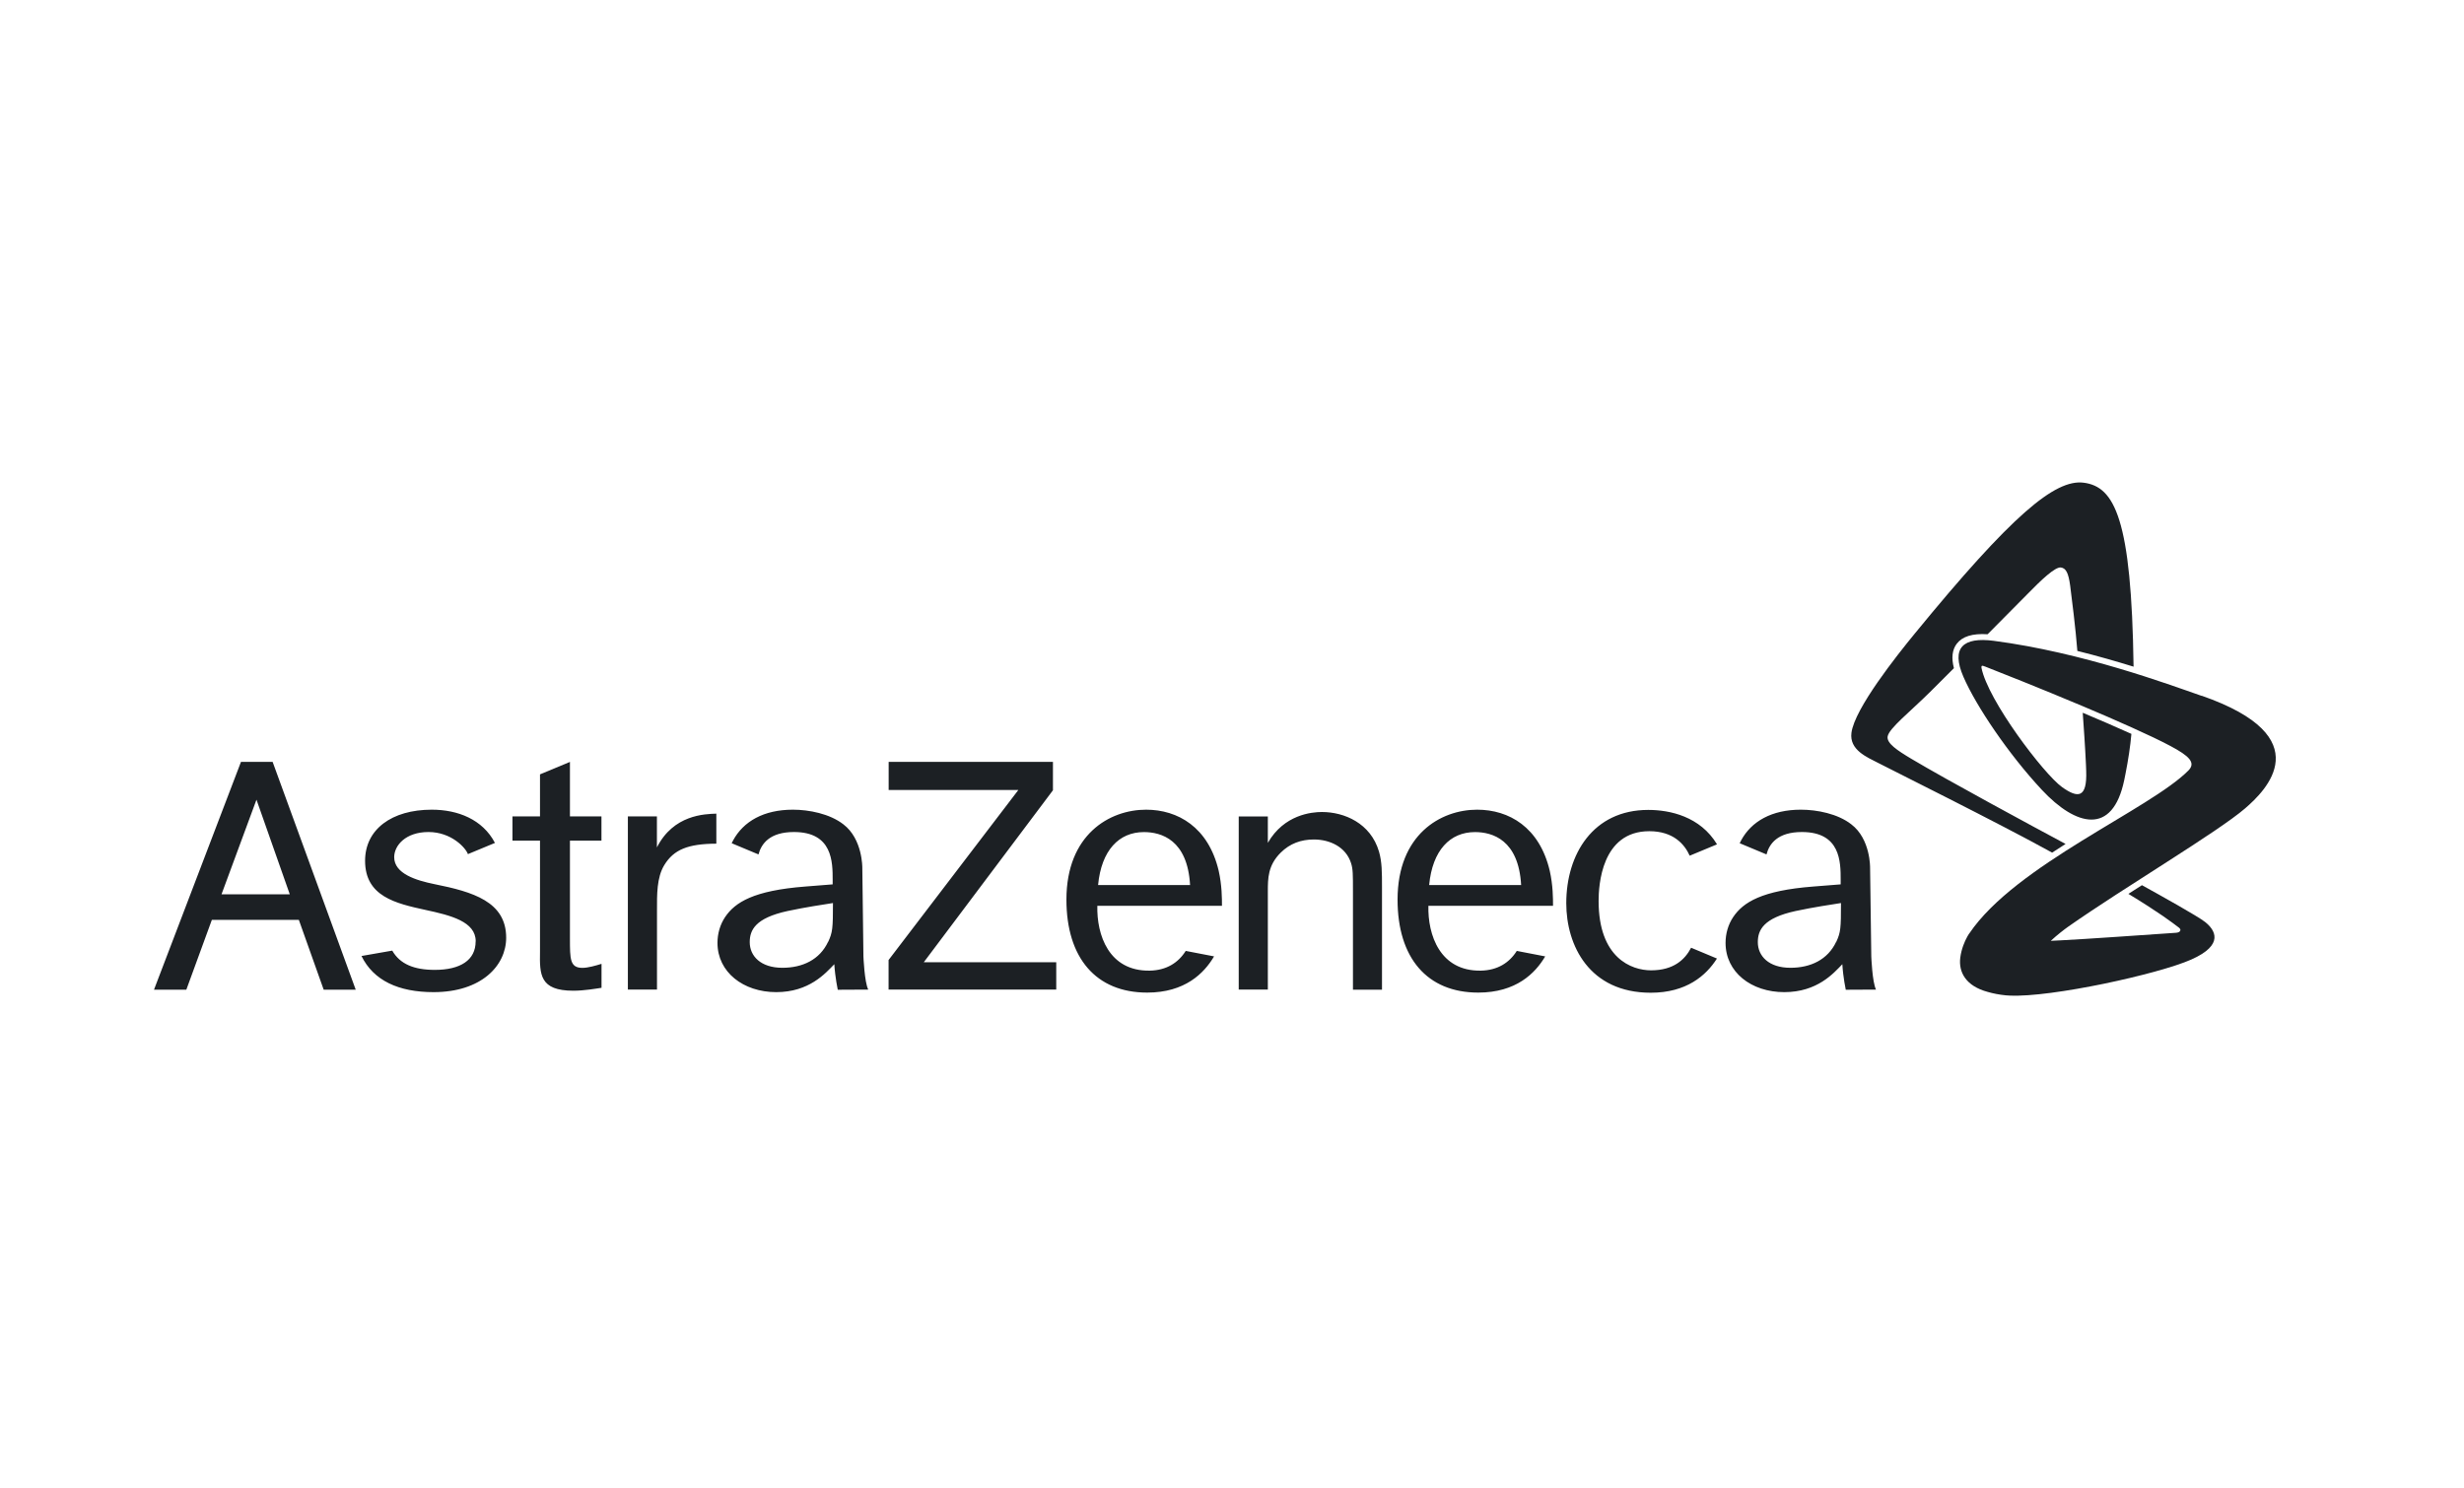 <svg width="192" height="116" viewBox="0 0 192 116" fill="none" xmlns="http://www.w3.org/2000/svg">
<path d="M17.261 69.698L19.985 62.323L22.58 69.698H17.261ZM25.222 77.131H27.718L21.244 59.378H18.777L12 77.131H14.52L16.509 71.689H23.286L25.222 77.131ZM37.062 73.371C37.062 74.82 35.884 75.588 33.878 75.588C32.256 75.588 31.166 75.134 30.565 74.087L28.168 74.506C29.101 76.415 31.049 77.323 33.784 77.323C37.5 77.323 39.442 75.268 39.442 73.08C39.442 70.268 36.846 69.506 33.854 68.906C32.414 68.615 30.716 68.086 30.716 66.805C30.716 65.897 31.603 64.844 33.388 64.844C35.172 64.844 36.292 66.078 36.461 66.567L38.567 65.693C37.605 63.854 35.668 63.103 33.644 63.103C30.518 63.103 28.448 64.64 28.448 67.085C28.448 69.867 30.833 70.408 33.149 70.914C35.138 71.339 37.068 71.828 37.068 73.359L37.062 73.371ZM44.417 59.378L42.078 60.35V63.627H39.932V65.513H42.078V74.18C42.049 75.943 42.049 77.212 44.674 77.212C45.531 77.212 46.476 77.043 46.872 76.985V75.117C46.417 75.257 45.817 75.431 45.385 75.431C44.411 75.431 44.411 74.75 44.411 73.155V65.513H46.867V63.627H44.411V59.378H44.417ZM48.925 63.627V77.125H51.194V70.92C51.194 69.762 51.165 68.394 51.766 67.416C52.501 66.217 53.597 65.763 55.819 65.752V63.412C54.904 63.441 52.477 63.499 51.188 66.043V63.627H48.92H48.925ZM69.246 59.378V61.567H79.353L69.24 74.82V77.125H82.305V74.995H71.981L82.048 61.59V59.378H69.246ZM96.524 63.627V77.125H98.793V69.471C98.793 68.47 98.793 67.445 99.796 66.45C100.514 65.74 101.377 65.426 102.38 65.426C103.617 65.426 104.876 65.996 105.279 67.277C105.425 67.731 105.425 68.126 105.425 69.5V77.131H107.688V69.133C107.688 67.993 107.688 67.172 107.454 66.369C106.801 64.145 104.736 63.284 103.01 63.284C102.211 63.284 100.059 63.482 98.793 65.688V63.633H96.524V63.627ZM131.776 73.86C131.298 74.785 130.411 75.623 128.656 75.623C127.127 75.623 124.567 74.663 124.567 70.216C124.567 69.017 124.783 64.78 128.516 64.78C130.399 64.78 131.268 65.804 131.665 66.689L133.794 65.804C132.482 63.627 130.119 63.121 128.434 63.121C124.13 63.121 122.047 66.578 122.047 70.391C122.047 73.691 123.85 77.369 128.632 77.369C131.403 77.369 132.942 76.037 133.788 74.704L131.782 73.865L131.776 73.86ZM85.565 68.976H92.733C92.535 65.449 90.494 64.849 89.135 64.849C87.192 64.849 85.822 66.27 85.565 68.976ZM94.6 74.541C93.824 75.856 92.331 77.358 89.391 77.358C85.396 77.358 83.098 74.651 83.098 70.111C83.098 65.047 86.452 63.103 89.304 63.103C91.782 63.103 94.162 64.471 94.961 67.859C95.218 68.999 95.218 70.024 95.218 70.594H85.507C85.448 72.847 86.393 75.699 89.59 75.647C90.89 75.623 91.812 75.035 92.395 74.11L94.6 74.535V74.541ZM111.362 68.976H118.53C118.332 65.449 116.291 64.849 114.932 64.849C112.989 64.849 111.619 66.27 111.362 68.976ZM120.403 74.541C119.627 75.856 118.134 77.358 115.188 77.358C111.199 77.358 108.901 74.651 108.901 70.111C108.901 65.047 112.249 63.103 115.101 63.103C117.585 63.103 119.959 64.471 120.758 67.859C121.015 68.999 121.015 70.024 121.015 70.594H111.304C111.246 72.847 112.196 75.699 115.387 75.647C116.687 75.623 117.609 75.035 118.192 74.11L120.397 74.535L120.403 74.541ZM146.188 77.125L143.826 77.137C143.826 77.137 143.622 76.182 143.558 75.146C142.875 75.856 141.604 77.323 139.032 77.323C136.459 77.323 134.459 75.763 134.459 73.487C134.459 72.771 134.657 72.061 135.06 71.462C135.835 70.321 137.264 69.407 141.289 69.093L143.429 68.924V68.58C143.429 67.183 143.429 64.844 140.408 64.844C138.512 64.844 137.865 65.763 137.649 66.59L135.561 65.717C135.59 65.647 135.631 65.571 135.672 65.496C136.471 64.017 138.052 63.103 140.326 63.103C141.58 63.103 143.202 63.418 144.257 64.244C145.762 65.385 145.721 67.626 145.721 67.626L145.815 74.546C145.815 74.546 145.891 76.555 146.182 77.119L146.188 77.125ZM143.085 73.406C143.429 72.661 143.453 72.352 143.453 70.379C142.572 70.519 141.376 70.693 139.912 71.002C137.404 71.549 136.973 72.486 136.973 73.429C136.973 74.512 137.83 75.425 139.51 75.425C141.085 75.425 142.42 74.797 143.079 73.4L143.085 73.406ZM67.642 77.125L65.28 77.137C65.28 77.137 65.076 76.182 65.011 75.146C64.323 75.856 63.052 77.323 60.485 77.323C57.919 77.323 55.907 75.763 55.907 73.487C55.907 72.771 56.105 72.061 56.508 71.462C57.283 70.321 58.718 69.407 62.743 69.093L64.883 68.924V68.58C64.883 67.183 64.883 64.844 61.868 64.844C59.966 64.844 59.325 65.763 59.103 66.59L57.015 65.717C57.05 65.647 57.085 65.571 57.126 65.496C57.931 64.017 59.506 63.103 61.786 63.103C63.034 63.103 64.656 63.418 65.717 64.244C67.222 65.385 67.193 67.626 67.193 67.626L67.28 74.546C67.28 74.546 67.362 76.555 67.654 77.119L67.642 77.125ZM64.533 73.406C64.877 72.661 64.906 72.352 64.906 70.379C64.02 70.519 62.83 70.693 61.366 71.002C58.852 71.549 58.421 72.486 58.421 73.429C58.421 74.512 59.278 75.425 60.964 75.425C62.533 75.425 63.874 74.797 64.527 73.4L64.533 73.406Z" fill="#1C2024"/>
<path d="M160.962 65.769C160.612 65.996 160.256 66.217 159.906 66.45C155.829 64.192 147.075 59.838 146.316 59.442C145.506 59.023 144.088 58.453 144.269 57.108C144.52 55.216 147.804 51.084 149.198 49.384C156.745 40.164 160.128 37.324 162.373 37.621C164.764 37.935 166.094 40.403 166.252 51.957C164.916 51.544 163.44 51.119 161.872 50.729C161.743 49.052 161.428 46.515 161.312 45.642C161.177 44.652 160.985 44.28 160.588 44.227C160.133 44.169 159.037 45.222 158.034 46.247C157.579 46.707 156.296 48.005 154.878 49.431C153.694 49.355 152.907 49.599 152.47 50.176C152.12 50.641 152.044 51.276 152.254 52.073C151.49 52.836 150.831 53.493 150.411 53.913C148.836 55.478 147.174 56.776 147.086 57.411C147.016 57.929 147.815 58.47 148.947 59.145C151.717 60.798 158.541 64.483 160.956 65.775L160.962 65.769ZM171.559 54.233C168.894 53.307 162.309 50.857 155.362 49.943C152.971 49.629 152.009 50.478 152.994 52.748C153.963 54.989 156.482 58.749 159.119 61.572C161.755 64.39 164.613 65.152 165.523 60.804C165.558 60.647 165.587 60.496 165.616 60.344C165.838 59.227 166.001 58.144 166.083 57.195C164.916 56.666 163.604 56.101 162.291 55.548C162.361 56.544 162.484 58.266 162.542 59.588C162.548 59.756 162.56 59.919 162.56 60.082C162.641 62.224 161.907 62.218 160.682 61.345C159.259 60.327 154.896 54.582 154.4 52.044C154.377 51.875 154.458 51.87 154.546 51.899C154.575 51.91 154.61 51.922 154.651 51.939C154.651 51.939 154.657 51.939 154.663 51.939C155.648 52.324 158.92 53.616 162.251 55.019C163.58 55.577 164.916 56.154 166.112 56.695C167.29 57.224 168.346 57.725 169.133 58.144C170.574 58.912 171.128 59.436 170.527 60.047C167.529 63.08 157.071 67.399 153.461 72.736C153.461 72.736 153.444 72.754 153.42 72.789C153.379 72.847 153.339 72.911 153.304 72.981C153.292 72.998 153.286 73.022 153.274 73.039C153.094 73.365 152.843 73.935 152.75 74.622C152.598 75.786 153.204 76.851 154.884 77.305C155.304 77.428 155.782 77.521 156.307 77.573C156.401 77.579 156.5 77.591 156.605 77.591C159.83 77.748 168.2 75.914 170.743 74.785C173.373 73.621 172.586 72.457 171.828 71.857C171.256 71.403 168.328 69.774 166.905 68.988C166.526 69.232 166.228 69.419 165.849 69.663C168.27 71.136 169.226 71.869 169.792 72.3C170.008 72.469 169.891 72.672 169.57 72.695C169.483 72.701 169.413 72.707 169.314 72.713C167.016 72.87 162.665 73.179 160.623 73.283C160.326 73.301 159.988 73.318 159.801 73.324C160.308 72.853 160.874 72.422 161.154 72.224C165.523 69.157 172.807 64.849 174.948 62.998C176.529 61.636 180.839 57.457 171.559 54.221V54.233Z" fill="#1C2024"/>
</svg>
